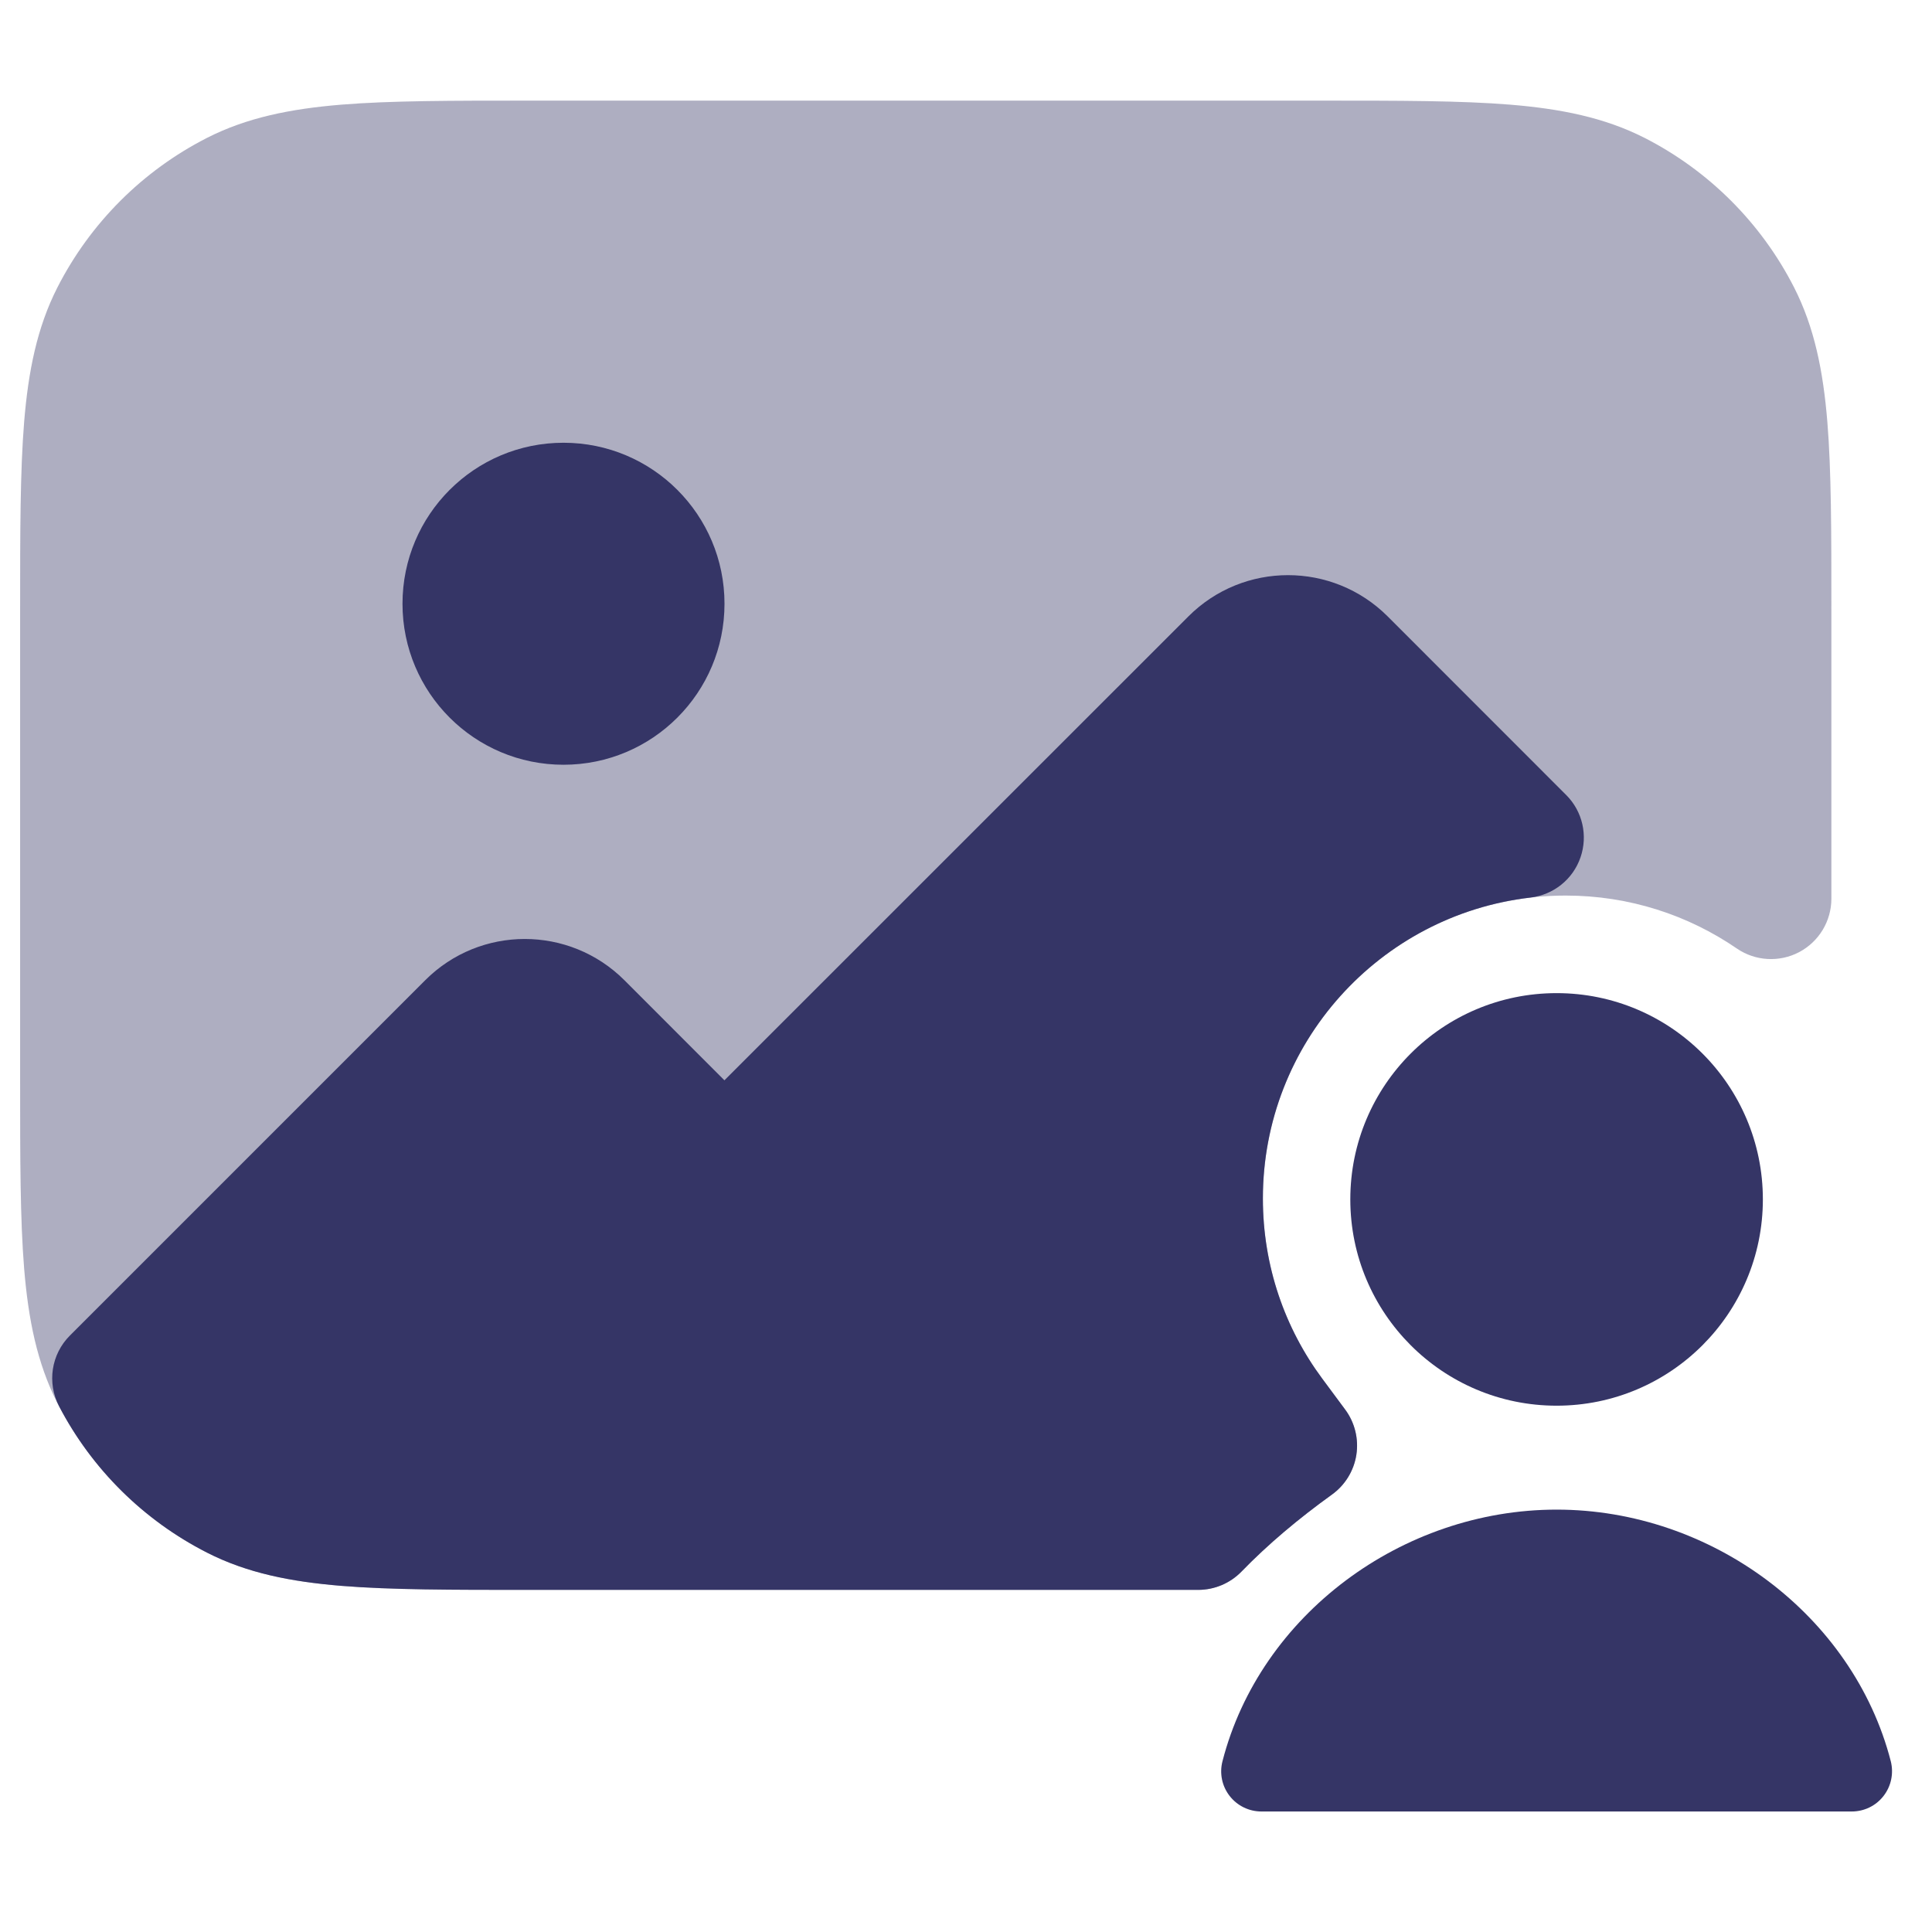 <svg width="24" height="24" viewBox="0 0 24 24" fill="none" xmlns="http://www.w3.org/2000/svg">
<path opacity="0.4" d="M16.433 1.25H6.567C5.615 1.25 4.854 1.25 4.24 1.3C3.61 1.352 3.068 1.46 2.571 1.713C1.771 2.121 1.121 2.771 0.713 3.571C0.46 4.068 0.352 4.61 0.3 5.24C0.25 5.854 0.25 6.615 0.25 7.567V13.433C0.25 14.385 0.25 15.146 0.3 15.76C0.352 16.39 0.46 16.932 0.713 17.43C1.121 18.229 1.771 18.879 2.571 19.287C3.068 19.54 3.61 19.648 4.24 19.7C4.854 19.75 5.615 19.75 6.567 19.75H14.884C15.087 19.75 15.281 19.668 15.422 19.523C15.754 19.181 16.131 18.865 16.546 18.566C16.709 18.449 16.818 18.271 16.849 18.073C16.88 17.875 16.83 17.672 16.711 17.511L16.424 17.124C15.961 16.499 15.688 15.727 15.688 14.887C15.688 12.809 17.372 11.125 19.45 11.125C20.24 11.125 20.971 11.368 21.576 11.783C21.805 11.94 22.103 11.957 22.349 11.828C22.596 11.698 22.75 11.442 22.75 11.164V7.567C22.75 6.615 22.75 5.854 22.7 5.24C22.648 4.61 22.54 4.068 22.287 3.571C21.879 2.771 21.229 2.121 20.43 1.713C19.932 1.46 19.39 1.352 18.76 1.3C18.146 1.25 17.385 1.25 16.433 1.25Z" fill="#353566"/>
<path d="M7 5.5C5.895 5.5 5 6.395 5 7.5C5 8.605 5.895 9.5 7 9.5C8.105 9.5 9 8.605 9 7.5C9 6.395 8.105 5.5 7 5.5Z" fill="#353566"/>
<path d="M19.455 9.875L17.238 7.657C16.554 6.974 15.446 6.974 14.763 7.657L8.999 13.42L7.757 12.177C7.073 11.494 5.965 11.493 5.282 12.177L0.868 16.591C0.636 16.823 0.582 17.178 0.734 17.469C1.142 18.251 1.784 18.886 2.571 19.287C3.068 19.541 3.61 19.648 4.24 19.7C4.855 19.75 5.615 19.75 6.568 19.75H14.884C15.087 19.75 15.281 19.668 15.422 19.523C15.754 19.181 16.131 18.865 16.546 18.566C16.709 18.449 16.818 18.271 16.849 18.073C16.88 17.875 16.83 17.672 16.711 17.511L16.424 17.124C15.961 16.499 15.688 15.727 15.688 14.888C15.688 12.958 17.14 11.367 19.011 11.15C19.297 11.117 19.539 10.924 19.633 10.652C19.728 10.38 19.659 10.078 19.455 9.875Z" fill="#353566"/>
<path d="M19.337 18.753C17.413 18.753 15.653 20.064 15.186 21.879C15.147 22.029 15.18 22.188 15.275 22.31C15.37 22.432 15.515 22.503 15.67 22.503H23.003C23.158 22.503 23.304 22.432 23.398 22.31C23.493 22.188 23.526 22.029 23.488 21.879C23.02 20.064 21.26 18.753 19.337 18.753Z" fill="#353566"/>
<path d="M16.774 14.899C16.774 13.484 17.921 12.337 19.337 12.337C20.752 12.337 21.899 13.484 21.899 14.899C21.899 16.314 20.752 17.462 19.337 17.462C17.921 17.462 16.774 16.314 16.774 14.899Z" fill="#353566"/>
</svg>
